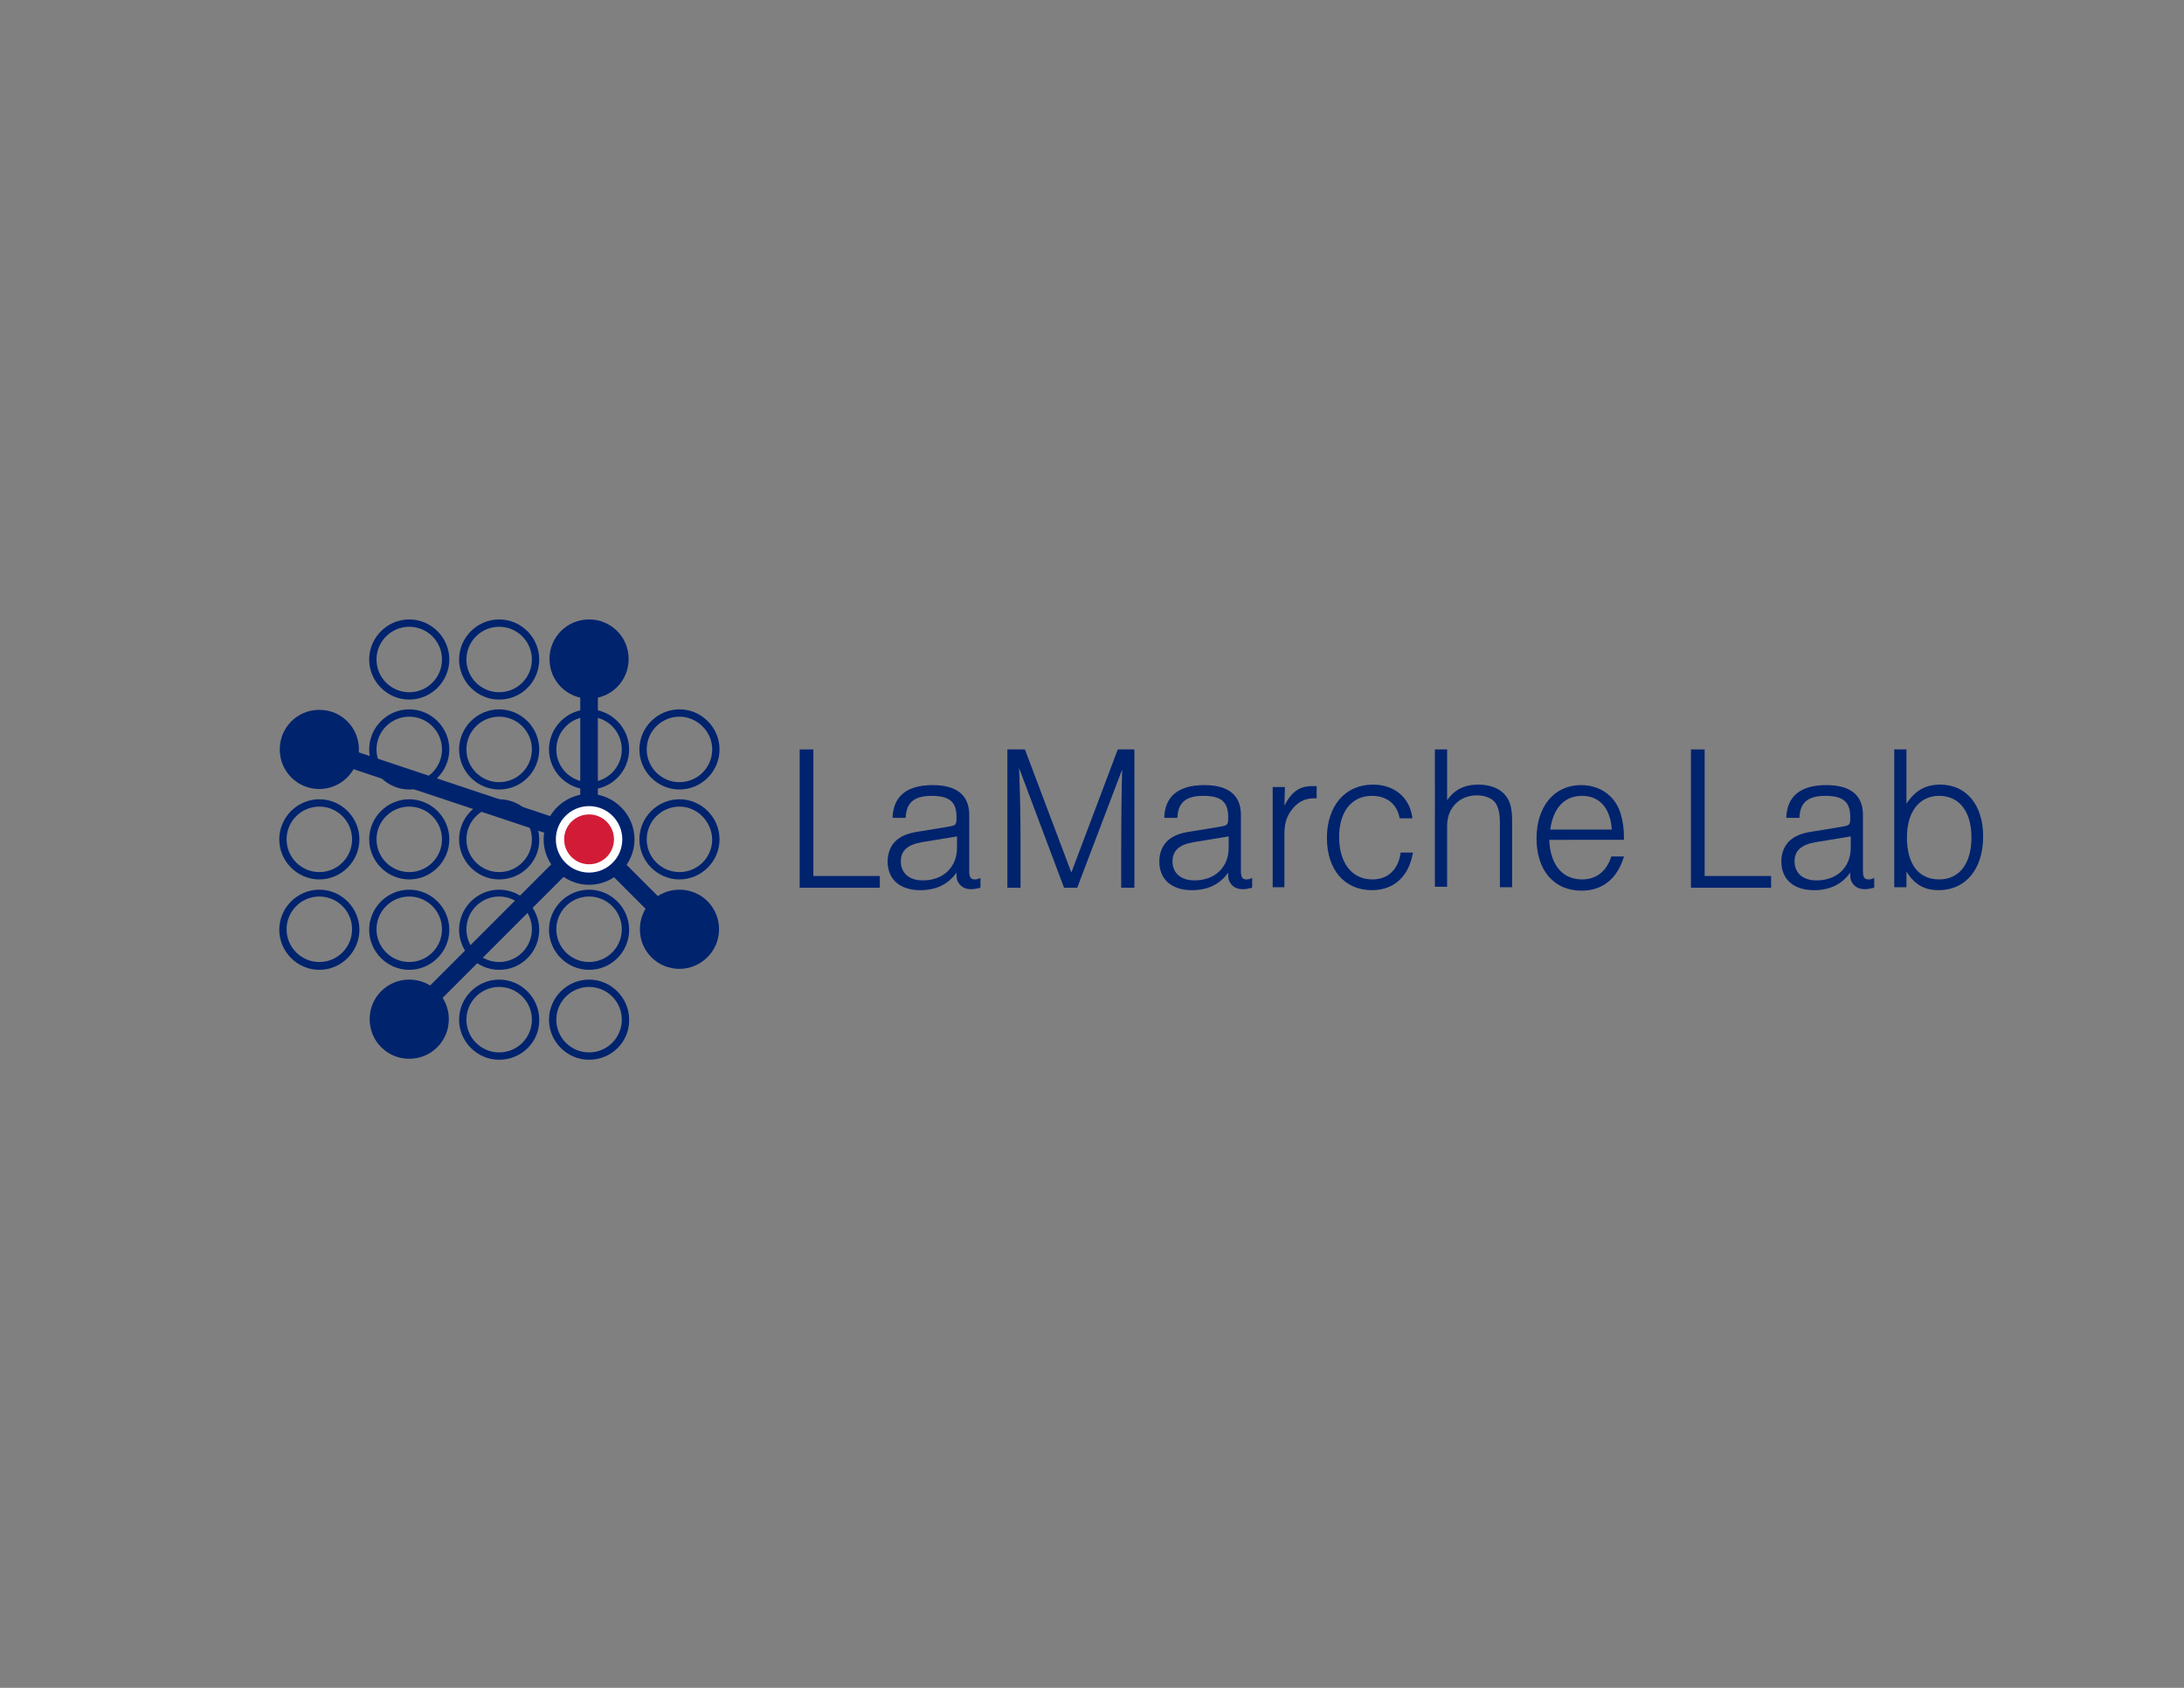 <?xml version="1.0" encoding="UTF-8" standalone="no"?>
<!-- Generator: Adobe Illustrator 27.0.0, SVG Export Plug-In . SVG Version: 6.00 Build 0)  -->

<svg
   version="1.1"
   id="Layer_1"
   x="0px"
   y="0px"
   viewBox="0 0 792 612"
   style="enable-background:new 0 0 792 612;"
   xml:space="preserve"
   sodipodi:docname="lablogo_light.svg"
   inkscape:version="1.4.2 (f4327f4, 2025-05-13)"
   xmlns:inkscape="http://www.inkscape.org/namespaces/inkscape"
   xmlns:sodipodi="http://sodipodi.sourceforge.net/DTD/sodipodi-0.dtd"
   xmlns="http://www.w3.org/2000/svg"
   xmlns:svg="http://www.w3.org/2000/svg"><rect x="0" y="0" width="792" height="612" fill="#808080" stroke="none"/><defs
   id="defs96" /><sodipodi:namedview
   id="namedview96"
   pagecolor="#505050"
   bordercolor="#eeeeee"
   borderopacity="1"
   inkscape:showpageshadow="0"
   inkscape:pageopacity="0"
   inkscape:pagecheckerboard="0"
   inkscape:deskcolor="#505050"
   inkscape:zoom="3.5725068"
   inkscape:cx="211.19624"
   inkscape:cy="304.68801"
   inkscape:window-width="3440"
   inkscape:window-height="1351"
   inkscape:window-x="-9"
   inkscape:window-y="69"
   inkscape:window-maximized="1"
   inkscape:current-layer="g67" />
<style
   type="text/css"
   id="style1">
	.st0{fill:#FFFFFF;}
	.st1{fill:#00236E;}
	.st2{fill:#00246F;}
	.st3{fill:#D21C37;}
</style>

<g
   id="g96"
   transform="matrix(1.772,0,0,1.772,-309.3,-388.865)">
	<g
   id="g59"
   style="fill:#00236e;fill-opacity:1">
		<g
   id="g55"
   style="fill:#00236e;fill-opacity:1">
			<path
   class="st1"
   d="m 341,398.7 h 13.6 v 2.4 h -16.4 v -28.3 h 2.8 z"
   id="path48"
   style="fill:#00236e;fill-opacity:1" />
			<path
   class="st1"
   d="m 357.2,386.9 c 0.1,-4.5 2.9,-6.8 8.2,-6.8 5,0 7.5,2.1 7.5,6.1 v 11.5 c 0,1.2 0.3,1.7 1.1,1.7 0.3,0 0.6,0 1.2,-0.3 v 2 c -0.9,0.2 -1.3,0.3 -1.9,0.3 -1.4,0 -2.3,-0.6 -2.8,-1.7 -0.2,-0.5 -0.2,-0.6 -0.2,-1.7 -1.7,2.4 -4.2,3.6 -7.4,3.6 -4.2,0 -6.7,-2.2 -6.7,-5.9 0,-1.8 0.7,-3.4 1.9,-4.4 1,-0.8 2.3,-1.4 4.5,-1.7 l 6.1,-1 c 1.5,-0.3 1.6,-0.3 1.6,-2 0,-3.1 -1.5,-4.3 -5.1,-4.3 -3.6,0 -5.2,1.4 -5.3,4.5 h -2.7 z m 5.9,4.9 c -2.8,0.5 -4.2,1.7 -4.2,3.9 0,2.4 1.7,3.9 4.5,3.9 4.2,0 7,-2.7 7,-6.7 v -2.3 z"
   id="path49"
   style="fill:#00236e;fill-opacity:1" />
			<path
   class="st1"
   d="m 392.3,401.1 -9.2,-24.5 c 0.2,4.8 0.3,10.3 0.3,15.2 v 9.3 h -2.7 v -28.3 h 3.6 l 9.5,25.2 9.5,-25.2 h 3.4 v 28.3 H 404 v -7.5 c 0,-6.7 0.1,-13.4 0.2,-16.7 l -9.2,24.2 z"
   id="path50"
   style="fill:#00236e;fill-opacity:1" />
			<path
   class="st1"
   d="m 412.8,386.9 c 0.1,-4.5 2.9,-6.8 8.2,-6.8 5,0 7.5,2.1 7.5,6.1 v 11.5 c 0,1.2 0.3,1.7 1.1,1.7 0.3,0 0.6,0 1.2,-0.3 v 2 c -0.9,0.2 -1.3,0.3 -1.9,0.3 -1.4,0 -2.3,-0.6 -2.8,-1.7 -0.2,-0.5 -0.2,-0.6 -0.2,-1.7 -1.7,2.4 -4.2,3.6 -7.4,3.6 -4.2,0 -6.7,-2.2 -6.7,-5.9 0,-1.8 0.7,-3.4 1.9,-4.4 1,-0.8 2.3,-1.4 4.5,-1.7 l 6.1,-1 c 1.5,-0.3 1.6,-0.3 1.6,-2 0,-3.1 -1.5,-4.3 -5.1,-4.3 -3.6,0 -5.2,1.4 -5.3,4.5 h -2.7 z m 5.9,4.9 c -2.8,0.5 -4.2,1.7 -4.2,3.9 0,2.4 1.7,3.9 4.5,3.9 4.2,0 7,-2.7 7,-6.7 v -2.3 z"
   id="path51"
   style="fill:#00236e;fill-opacity:1" />
			<path
   class="st1"
   d="m 437.5,380.6 -0.1,3.7 c 1.5,-2.9 3.1,-4 5.8,-4 0.3,0 0.5,0 0.8,0 v 2.5 c -0.3,0 -0.5,0 -0.6,0 -1.9,0 -3.5,0.9 -4.6,2.5 -1,1.3 -1.4,2.8 -1.4,4.9 V 401 H 435 v -20.5 h 2.5 z"
   id="path52"
   style="fill:#00236e;fill-opacity:1" />
			<path
   class="st1"
   d="m 461,387 c -0.5,-3 -2.6,-4.7 -5.7,-4.7 -4.1,0 -6.7,3.2 -6.7,8.4 0,5.3 2.6,8.7 6.8,8.7 3.2,0 5.3,-2 5.8,-5.5 h 2.5 c -0.8,4.9 -3.9,7.7 -8.4,7.7 -5.6,0 -9.2,-4.2 -9.2,-10.7 0,-6.5 3.7,-10.9 9.4,-10.9 4.5,0 7.6,2.7 8.1,6.9 H 461 Z"
   id="path53"
   style="fill:#00236e;fill-opacity:1" />
			<path
   class="st1"
   d="m 468.2,372.8 h 2.5 v 10.4 c 1.5,-2.2 3.6,-3.2 6.4,-3.2 2.4,0 4.5,0.8 5.6,2.3 0.9,1.1 1.3,2.6 1.3,5.1 V 401 h -2.5 v -13.3 c 0,-1.8 -0.3,-2.9 -0.8,-3.8 -0.7,-1.1 -2.2,-1.7 -3.9,-1.7 -3.6,0 -6.1,2.6 -6.1,6.2 v 12.5 h -2.5 z"
   id="path54"
   style="fill:#00236e;fill-opacity:1" />
			<path
   class="st1"
   d="m 491.6,391.3 c 0.2,5.1 2.7,8.1 6.7,8.1 2.9,0 5,-1.6 6,-4.7 h 2.6 c -1.4,4.6 -4.4,7 -8.7,7 -5.6,0 -9.2,-4.1 -9.2,-10.7 0,-6.5 3.6,-10.9 9.1,-10.9 3.9,0 7,2.2 8.1,5.8 0.5,1.7 0.7,3.1 0.7,5.4 z m 12.8,-2.1 c -0.3,-4.4 -2.5,-6.9 -6.1,-6.9 -3.6,0 -5.9,2.5 -6.5,6.9 z"
   id="path55"
   style="fill:#00236e;fill-opacity:1" />
		</g>
		<g
   id="g58"
   style="fill:#00236e;fill-opacity:1">
			<path
   class="st1"
   d="M 523.4,398.7 H 537 v 2.4 h -16.4 v -28.3 h 2.8 z"
   id="path56"
   style="fill:#00236e;fill-opacity:1" />
			<path
   class="st1"
   d="m 540.1,386.9 c 0.1,-4.5 2.9,-6.8 8.2,-6.8 5,0 7.5,2.1 7.5,6.1 v 11.5 c 0,1.2 0.3,1.7 1.1,1.7 0.3,0 0.6,0 1.2,-0.3 v 2 c -0.9,0.2 -1.3,0.3 -1.9,0.3 -1.4,0 -2.3,-0.6 -2.8,-1.7 -0.2,-0.5 -0.2,-0.6 -0.2,-1.7 -1.7,2.4 -4.2,3.6 -7.4,3.6 -4.2,0 -6.7,-2.2 -6.7,-5.9 0,-1.8 0.7,-3.4 1.9,-4.4 1,-0.8 2.3,-1.4 4.5,-1.7 l 6.1,-1 c 1.5,-0.3 1.6,-0.3 1.6,-2 0,-3.1 -1.5,-4.3 -5.1,-4.3 -3.6,0 -5.2,1.4 -5.3,4.5 h -2.7 z m 5.9,4.9 c -2.8,0.5 -4.2,1.7 -4.2,3.9 0,2.4 1.7,3.9 4.5,3.9 4.2,0 7,-2.7 7,-6.7 v -2.3 z"
   id="path57"
   style="fill:#00236e;fill-opacity:1" />
			<path
   class="st1"
   d="m 562.2,372.8 h 2.5 v 11.1 c 1.8,-2.7 3.9,-3.9 6.9,-3.9 5.3,0 8.8,4.1 8.8,10.6 0,6.7 -3.6,11 -9.1,11 -2.9,0 -4.9,-1.1 -6.6,-3.8 v 3.2 h -2.5 z m 2.6,18 c 0,5.5 2.4,8.6 6.6,8.6 4.1,0 6.6,-3.2 6.6,-8.6 0,-5.3 -2.5,-8.5 -6.6,-8.5 -4.1,0 -6.6,3.3 -6.6,8.5 z"
   id="path58"
   style="fill:#00236e;fill-opacity:1" />
		</g>
	</g>
	<g
   id="g95">
		<g
   id="g64"
   style="fill:#00236e;fill-opacity:1">
			<g
   id="g60"
   style="fill:#00236e;fill-opacity:1">
				
					<rect
   x="265.7"
   y="352.9"
   transform="matrix(0.316,-0.949,0.949,0.316,-179.475,514.978)"
   class="st2"
   width="3.6"
   height="58.2"
   id="rect59"
   style="fill:#00236e;fill-opacity:1" />
			</g>
			<g
   id="g61"
   style="fill:#00236e;fill-opacity:1">
				
					<rect
   x="302.5"
   y="387.4"
   transform="matrix(0.707,-0.707,0.707,0.707,-193.993,332.482)"
   class="st2"
   width="3.6"
   height="26"
   id="rect60"
   style="fill:#00236e;fill-opacity:1" />
			</g>
			<g
   id="g62"
   style="fill:#00236e;fill-opacity:1">
				
					<rect
   x="250.7"
   y="407.8"
   transform="matrix(0.707,-0.707,0.707,0.707,-208.597,315.644)"
   class="st2"
   width="52.1"
   height="3.6"
   id="rect61"
   style="fill:#00236e;fill-opacity:1" />
			</g>
			<g
   id="g63"
   style="fill:#00236e;fill-opacity:1">
				<rect
   x="293.3"
   y="354.4"
   class="st2"
   width="3.6"
   height="36.8"
   id="rect62"
   style="fill:#00236e;fill-opacity:1" />
			</g>
		</g>
		<g
   id="g66"
   style="fill:#00236e;fill-opacity:1">
			<g
   id="g65"
   style="fill:#00236e;fill-opacity:1">
				<path
   class="st1"
   d="m 295.1,400.5 c -5.1,0 -9.3,-4.2 -9.3,-9.3 0,-5.1 4.2,-9.3 9.3,-9.3 5.1,0 9.3,4.2 9.3,9.3 0,5.1 -4.2,9.3 -9.3,9.3 z"
   id="path64"
   style="fill:#00236e;fill-opacity:1" />
			</g>
		</g>
		<g
   id="g67"
   style="fill:#ffffff">
			<circle
   class="st0"
   cx="295.1"
   cy="391.2"
   r="6.8"
   id="circle66"
   style="fill:#ffffff;fill-opacity:1;opacity:1" />
		</g>
		<g
   id="g85"
   style="fill:#00236e;fill-opacity:1">
			<g
   id="g84"
   style="fill:#00236e;fill-opacity:1">
				<g
   id="g68"
   style="fill:#00236e;fill-opacity:1">
					<path
   class="st1"
   d="m 258.3,362.6 c -4.5,0 -8.2,-3.7 -8.2,-8.2 0,-4.5 3.7,-8.2 8.2,-8.2 4.5,0 8.2,3.7 8.2,8.2 0,4.5 -3.7,8.2 -8.2,8.2 z m 0,-14.9 c -3.7,0 -6.7,3 -6.7,6.7 0,3.7 3,6.7 6.7,6.7 3.7,0 6.7,-3 6.7,-6.7 0,-3.7 -3,-6.7 -6.7,-6.7 z"
   id="path67"
   style="fill:#00236e;fill-opacity:1" />
				</g>
				<g
   id="g69"
   style="fill:#00236e;fill-opacity:1">
					<path
   class="st1"
   d="m 258.3,381 c -4.5,0 -8.2,-3.7 -8.2,-8.2 0,-4.5 3.7,-8.2 8.2,-8.2 4.5,0 8.2,3.7 8.2,8.2 0,4.5 -3.7,8.2 -8.2,8.2 z m 0,-14.9 c -3.7,0 -6.7,3 -6.7,6.7 0,3.7 3,6.7 6.7,6.7 3.7,0 6.7,-3 6.7,-6.7 0,-3.7 -3,-6.7 -6.7,-6.7 z"
   id="path68"
   style="fill:#00236e;fill-opacity:1" />
				</g>
				<g
   id="g70"
   style="fill:#00236e;fill-opacity:1">
					<path
   class="st1"
   d="m 239.9,399.4 c -4.5,0 -8.2,-3.7 -8.2,-8.2 0,-4.5 3.7,-8.2 8.2,-8.2 4.5,0 8.2,3.7 8.2,8.2 0,4.5 -3.7,8.2 -8.2,8.2 z m 0,-14.9 c -3.7,0 -6.7,3 -6.7,6.7 0,3.7 3,6.7 6.7,6.7 3.7,0 6.7,-3 6.7,-6.7 0,-3.7 -3,-6.7 -6.7,-6.7 z"
   id="path69"
   style="fill:#00236e;fill-opacity:1" />
				</g>
				<g
   id="g71"
   style="fill:#00236e;fill-opacity:1">
					<path
   class="st1"
   d="m 258.3,399.4 c -4.5,0 -8.2,-3.7 -8.2,-8.2 0,-4.5 3.7,-8.2 8.2,-8.2 4.5,0 8.2,3.7 8.2,8.2 0,4.5 -3.7,8.2 -8.2,8.2 z m 0,-14.9 c -3.7,0 -6.7,3 -6.7,6.7 0,3.7 3,6.7 6.7,6.7 3.7,0 6.7,-3 6.7,-6.7 0,-3.7 -3,-6.7 -6.7,-6.7 z"
   id="path70"
   style="fill:#00236e;fill-opacity:1" />
				</g>
				<g
   id="g72"
   style="fill:#00236e;fill-opacity:1">
					<path
   class="st1"
   d="m 276.7,362.6 c -4.5,0 -8.2,-3.7 -8.2,-8.2 0,-4.5 3.7,-8.2 8.2,-8.2 4.5,0 8.2,3.7 8.2,8.2 0,4.5 -3.6,8.2 -8.2,8.2 z m 0,-14.9 c -3.7,0 -6.7,3 -6.7,6.7 0,3.7 3,6.7 6.7,6.7 3.7,0 6.7,-3 6.7,-6.7 0,-3.7 -3,-6.7 -6.7,-6.7 z"
   id="path71"
   style="fill:#00236e;fill-opacity:1" />
				</g>
				<g
   id="g73"
   style="fill:#00236e;fill-opacity:1">
					<path
   class="st1"
   d="m 295.1,381 c -4.5,0 -8.2,-3.7 -8.2,-8.2 0,-4.5 3.7,-8.2 8.2,-8.2 4.5,0 8.2,3.7 8.2,8.2 0,4.5 -3.6,8.2 -8.2,8.2 z m 0,-14.9 c -3.7,0 -6.7,3 -6.7,6.7 0,3.7 3,6.7 6.7,6.7 3.7,0 6.7,-3 6.7,-6.7 0,-3.7 -3,-6.7 -6.7,-6.7 z"
   id="path72"
   style="fill:#00236e;fill-opacity:1" />
				</g>
				<g
   id="g74"
   style="fill:#00236e;fill-opacity:1">
					<path
   class="st1"
   d="m 276.7,399.4 c -4.5,0 -8.2,-3.7 -8.2,-8.2 0,-4.5 3.7,-8.2 8.2,-8.2 4.5,0 8.2,3.7 8.2,8.2 0.1,4.5 -3.6,8.2 -8.2,8.2 z m 0,-14.9 c -3.7,0 -6.7,3 -6.7,6.7 0,3.7 3,6.7 6.7,6.7 3.7,0 6.7,-3 6.7,-6.7 0,-3.7 -3,-6.7 -6.7,-6.7 z"
   id="path73"
   style="fill:#00236e;fill-opacity:1" />
				</g>
				<g
   id="g75"
   style="fill:#00236e;fill-opacity:1">
					<path
   class="st1"
   d="m 239.9,417.9 c -4.5,0 -8.2,-3.7 -8.2,-8.2 0,-4.5 3.7,-8.2 8.2,-8.2 4.5,0 8.2,3.7 8.2,8.2 0,4.5 -3.7,8.2 -8.2,8.2 z m 0,-15 c -3.7,0 -6.7,3 -6.7,6.7 0,3.7 3,6.7 6.7,6.7 3.7,0 6.7,-3 6.7,-6.7 0,-3.7 -3,-6.7 -6.7,-6.7 z"
   id="path74"
   style="fill:#00236e;fill-opacity:1" />
				</g>
				<g
   id="g76"
   style="fill:#00236e;fill-opacity:1">
					<path
   class="st1"
   d="m 258.3,417.9 c -4.5,0 -8.2,-3.7 -8.2,-8.2 0,-4.5 3.7,-8.2 8.2,-8.2 4.5,0 8.2,3.7 8.2,8.2 0,4.5 -3.7,8.2 -8.2,8.2 z m 0,-15 c -3.7,0 -6.7,3 -6.7,6.7 0,3.7 3,6.7 6.7,6.7 3.7,0 6.7,-3 6.7,-6.7 0,-3.7 -3,-6.7 -6.7,-6.7 z"
   id="path75"
   style="fill:#00236e;fill-opacity:1" />
				</g>
				<g
   id="g77"
   style="fill:#00236e;fill-opacity:1">
					<path
   class="st1"
   d="m 276.7,417.9 c -4.5,0 -8.2,-3.7 -8.2,-8.2 0,-4.5 3.7,-8.2 8.2,-8.2 4.5,0 8.2,3.7 8.2,8.2 0,4.5 -3.6,8.2 -8.2,8.2 z m 0,-15 c -3.7,0 -6.7,3 -6.7,6.7 0,3.7 3,6.7 6.7,6.7 3.7,0 6.7,-3 6.7,-6.7 0,-3.7 -3,-6.7 -6.7,-6.7 z"
   id="path76"
   style="fill:#00236e;fill-opacity:1" />
				</g>
				<g
   id="g78"
   style="fill:#00236e;fill-opacity:1">
					<path
   class="st1"
   d="m 295.1,417.9 c -4.5,0 -8.2,-3.7 -8.2,-8.2 0,-4.5 3.7,-8.2 8.2,-8.2 4.5,0 8.2,3.7 8.2,8.2 0,4.5 -3.6,8.2 -8.2,8.2 z m 0,-15 c -3.7,0 -6.7,3 -6.7,6.7 0,3.7 3,6.7 6.7,6.7 3.7,0 6.7,-3 6.7,-6.7 0,-3.7 -3,-6.7 -6.7,-6.7 z"
   id="path77"
   style="fill:#00236e;fill-opacity:1" />
				</g>
				<g
   id="g79"
   style="fill:#00236e;fill-opacity:1">
					<path
   class="st1"
   d="m 276.7,436.3 c -4.5,0 -8.2,-3.7 -8.2,-8.2 0,-4.5 3.7,-8.2 8.2,-8.2 4.5,0 8.2,3.7 8.2,8.2 0.1,4.5 -3.6,8.2 -8.2,8.2 z m 0,-14.9 c -3.7,0 -6.7,3 -6.7,6.7 0,3.7 3,6.7 6.7,6.7 3.7,0 6.7,-3 6.7,-6.7 0,-3.7 -3,-6.7 -6.7,-6.7 z"
   id="path78"
   style="fill:#00236e;fill-opacity:1" />
				</g>
				<g
   id="g80"
   style="fill:#00236e;fill-opacity:1">
					<path
   class="st1"
   d="m 295.1,436.3 c -4.5,0 -8.2,-3.7 -8.2,-8.2 0,-4.5 3.7,-8.2 8.2,-8.2 4.5,0 8.2,3.7 8.2,8.2 0.1,4.5 -3.6,8.2 -8.2,8.2 z m 0,-14.9 c -3.7,0 -6.7,3 -6.7,6.7 0,3.7 3,6.7 6.7,6.7 3.7,0 6.7,-3 6.7,-6.7 0,-3.7 -3,-6.7 -6.7,-6.7 z"
   id="path79"
   style="fill:#00236e;fill-opacity:1" />
				</g>
				<g
   id="g81"
   style="fill:#00236e;fill-opacity:1">
					<path
   class="st1"
   d="m 313.6,381 c -4.5,0 -8.2,-3.7 -8.2,-8.2 0,-4.5 3.7,-8.2 8.2,-8.2 4.5,0 8.2,3.7 8.2,8.2 0,4.5 -3.7,8.2 -8.2,8.2 z m 0,-14.9 c -3.7,0 -6.7,3 -6.7,6.7 0,3.7 3,6.7 6.7,6.7 3.7,0 6.7,-3 6.7,-6.7 0,-3.7 -3.1,-6.7 -6.7,-6.7 z"
   id="path80"
   style="fill:#00236e;fill-opacity:1" />
				</g>
				<g
   id="g82"
   style="fill:#00236e;fill-opacity:1">
					<path
   class="st1"
   d="m 313.6,399.4 c -4.5,0 -8.2,-3.7 -8.2,-8.2 0,-4.5 3.7,-8.2 8.2,-8.2 4.5,0 8.2,3.7 8.2,8.2 0,4.5 -3.7,8.2 -8.2,8.2 z m 0,-14.9 c -3.7,0 -6.7,3 -6.7,6.7 0,3.7 3,6.7 6.7,6.7 3.7,0 6.7,-3 6.7,-6.7 -0.1,-3.7 -3.1,-6.7 -6.7,-6.7 z"
   id="path81"
   style="fill:#00236e;fill-opacity:1" />
				</g>
				<g
   id="g83"
   style="fill:#00236e;fill-opacity:1">
					<path
   class="st1"
   d="m 276.7,381 c -4.5,0 -8.2,-3.7 -8.2,-8.2 0,-4.5 3.7,-8.2 8.2,-8.2 4.5,0 8.2,3.7 8.2,8.2 0,4.5 -3.6,8.2 -8.2,8.2 z m 0,-14.9 c -3.7,0 -6.7,3 -6.7,6.7 0,3.7 3,6.7 6.7,6.7 3.7,0 6.7,-3 6.7,-6.7 0,-3.7 -3,-6.7 -6.7,-6.7 z"
   id="path82"
   style="fill:#00236e;fill-opacity:1" />
				</g>
			</g>
		</g>
		<g
   id="g87"
   style="fill:#00236e;fill-opacity:1">
			<g
   id="g86"
   style="fill:#00236e;fill-opacity:1">
				<path
   class="st1"
   d="m 239.9,380.9 c -4.5,0 -8.1,-3.6 -8.1,-8.1 0,-4.5 3.6,-8.1 8.1,-8.1 4.5,0 8.1,3.6 8.1,8.1 0,4.5 -3.7,8.1 -8.1,8.1 z"
   id="path85"
   style="fill:#00236e;fill-opacity:1" />
			</g>
		</g>
		<g
   id="g89"
   style="fill:#00236e;fill-opacity:1">
			<g
   id="g88"
   style="fill:#00236e;fill-opacity:1">
				<path
   class="st1"
   d="m 295.1,362.4 c -4.5,0 -8.1,-3.6 -8.1,-8.1 0,-4.5 3.6,-8.1 8.1,-8.1 4.5,0 8.1,3.6 8.1,8.1 0,4.5 -3.6,8.1 -8.1,8.1 z"
   id="path87"
   style="fill:#00236e;fill-opacity:1" />
			</g>
		</g>
		<g
   id="g91"
   style="fill:#00236e;fill-opacity:1">
			<g
   id="g90"
   style="fill:#00236e;fill-opacity:1">
				<path
   class="st1"
   d="m 258.3,436.1 c -4.5,0 -8.1,-3.6 -8.1,-8.1 0,-4.5 3.6,-8.1 8.1,-8.1 4.5,0 8.1,3.6 8.1,8.1 0,4.5 -3.6,8.1 -8.1,8.1 z"
   id="path89"
   style="fill:#00236e;fill-opacity:1" />
			</g>
		</g>
		<g
   id="g93"
   style="fill:#00236e;fill-opacity:1">
			<g
   id="g92"
   style="fill:#00236e;fill-opacity:1">
				<path
   class="st1"
   d="m 313.6,417.7 c -4.5,0 -8.1,-3.6 -8.1,-8.1 0,-4.5 3.6,-8.1 8.1,-8.1 4.5,0 8.1,3.6 8.1,8.1 0,4.5 -3.7,8.1 -8.1,8.1 z"
   id="path91"
   style="fill:#00236e;fill-opacity:1" />
			</g>
		</g>
		<g
   id="g94"
   style="fill:#d21c37;fill-opacity:1">
			<circle
   class="st3"
   cx="295.1"
   cy="391.2"
   r="5.1"
   id="circle93"
   style="fill:#d21c37;fill-opacity:1" />
		</g>
	</g>
</g>
<style
   type="text/css"
   id="style1-9">
	.st0{fill:#FFFFFF;}
	.st1{fill:#00236E;}
	.st2{fill:#00246F;}
	.st3{fill:#D21C37;}
</style><style
   type="text/css"
   id="style1-3">
	.st0{fill:#FFFFFF;}
	.st1{fill:#00236E;}
	.st2{fill:#00246F;}
	.st3{fill:#D21C37;}
</style></svg>
